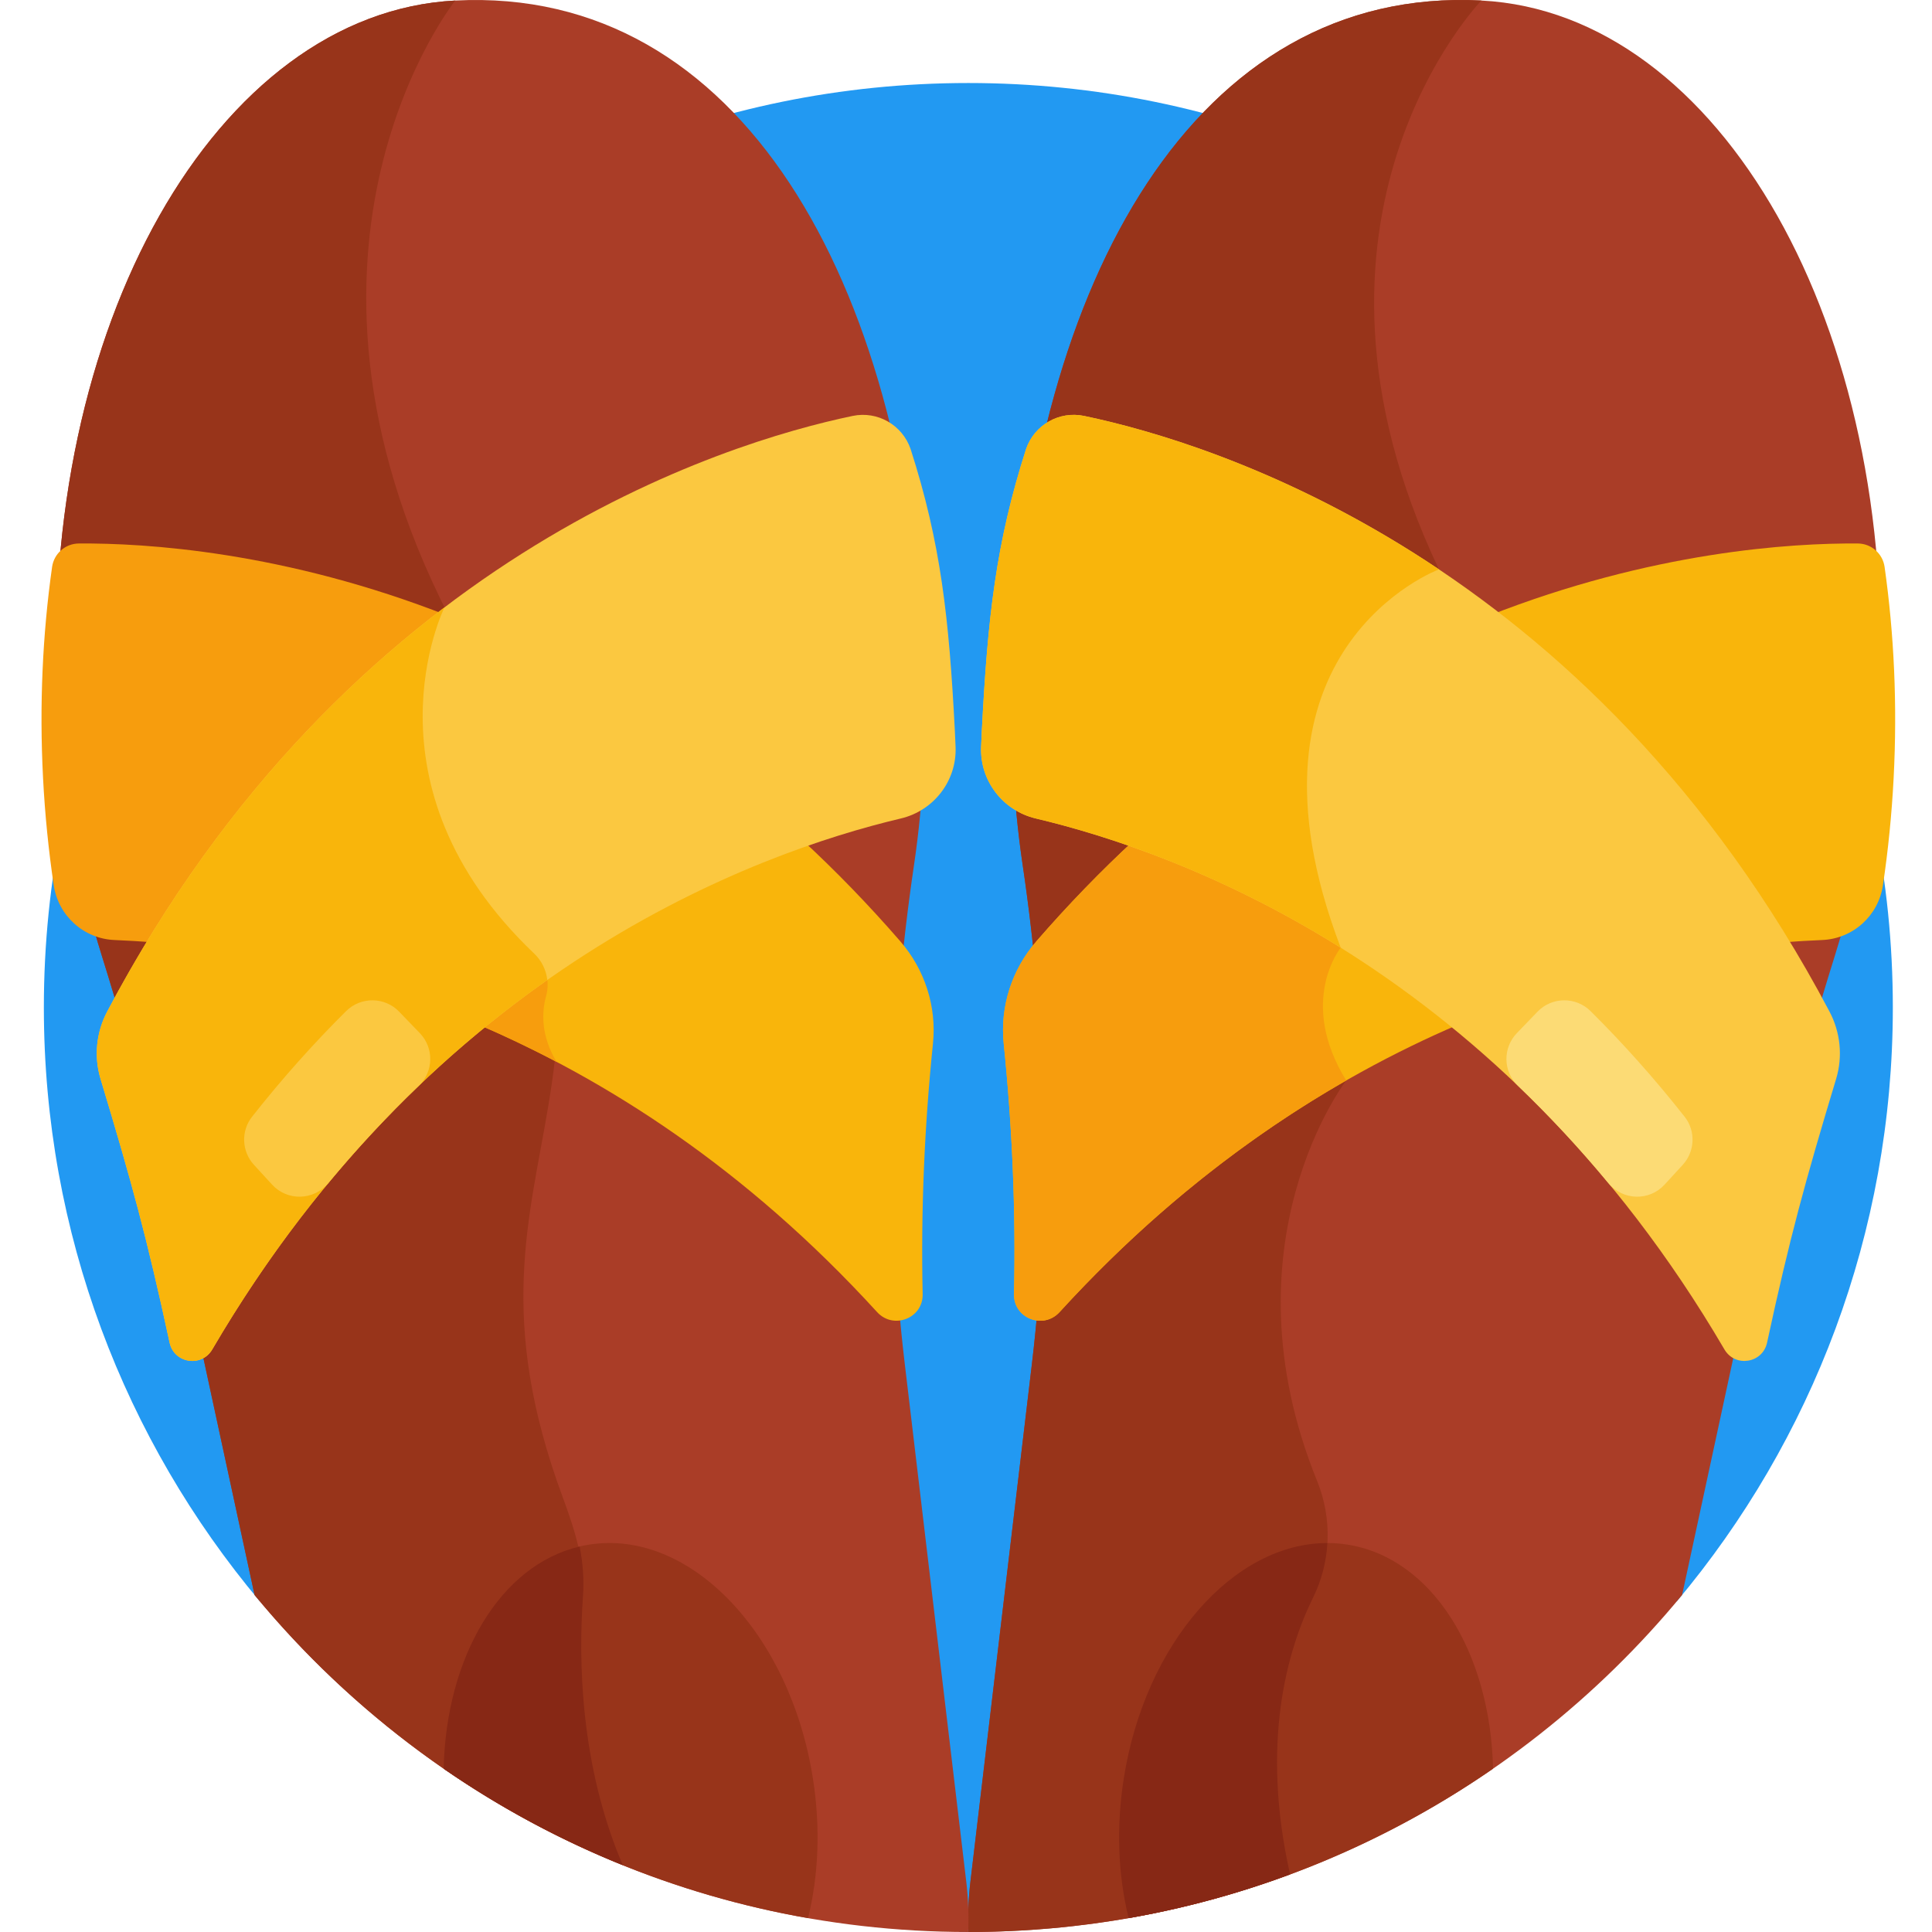 <svg width="512" height="512" viewBox="0 0 512 512" fill="none" xmlns="http://www.w3.org/2000/svg">
<g clip-path="url(#clip0)">
<path d="M254.414 511.971C255.152 511.979 255.883 511.999 256.621 511.999C257.34 511.999 258.051 511.979 258.766 511.971L444.421 424.323C480.116 381.761 501.62 326.894 501.62 266.999C501.62 131.691 391.929 22 256.621 22C121.309 22 11.622 131.691 11.622 266.999C11.622 326.894 33.126 381.761 68.821 424.323L254.414 511.971Z" fill="#2299F2"/>
<path d="M392.582 0.141C316.699 -3.781 273.66 74.941 268.508 174.527C267.531 193.488 268.449 211.863 271.016 229.206C277.496 272.999 278.695 317.413 273.476 361.374L257.168 498.698C256.637 503.182 256.48 507.623 256.648 511.998C332.82 511.991 400.855 477.213 445.777 422.686L463.398 341.104C469.761 311.628 477.136 282.362 486.159 253.589C492.62 232.984 496.769 210.312 498.007 186.394C503.155 86.805 455.956 3.418 392.582 0.141Z" fill="#AA3D27"/>
<path d="M348 423.335C352.75 413.698 353.101 402.468 349.062 392.511C323.508 329.538 356.761 286.339 356.761 286.339L381.336 150.89C336.949 57.465 392.582 0.141 392.582 0.141C316.699 -3.785 273.66 74.937 268.512 174.527C267.531 193.488 268.449 211.863 271.016 229.206C277.496 272.999 278.695 317.409 273.477 361.37L257.168 498.698C256.633 503.178 256.481 507.62 256.648 511.999C286.625 511.995 315.336 506.584 341.879 496.729C334.035 461.866 341.097 437.35 348 423.335Z" fill="#98341A"/>
<path d="M357.105 409.338C330.414 405.131 303.871 432.858 297.816 471.272C295.742 484.428 296.34 497.131 299.098 508.323C334.484 502.135 367.25 488.354 395.672 468.721C394.988 437.952 379.582 412.881 357.105 409.338Z" fill="#98341A"/>
<path d="M348 423.335C350.242 418.788 351.492 413.882 351.773 408.925C326.969 408.886 303.469 435.421 297.816 471.272C295.742 484.429 296.34 497.132 299.098 508.319C313.859 505.741 328.156 501.819 341.879 496.721C334.035 461.866 341.098 437.35 348 423.335Z" fill="#872815"/>
<path d="M347.477 244.284C330.453 234.464 314.387 227.542 300.555 222.671C291.82 230.753 283.152 239.656 274.645 249.464C268.172 256.921 264.988 266.722 265.996 276.546C268.262 298.624 269.215 320.8 268.723 342.956C268.582 349.366 276.48 352.452 280.801 347.714C315.742 309.445 352.926 285.874 386.707 271.413C374.402 261.323 361.32 252.265 347.477 244.284Z" fill="#F9B50B"/>
<path d="M356.762 286.339C343.801 265.366 355.297 251.148 355.297 251.148L355.359 249.011C352.754 247.402 350.133 245.816 347.477 244.284C330.453 234.464 314.387 227.542 300.555 222.671C291.82 230.753 283.152 239.656 274.645 249.464C268.172 256.921 264.988 266.722 265.996 276.546C268.262 298.624 269.215 320.8 268.723 342.956C268.582 349.366 276.48 352.452 280.801 347.714C305.664 320.484 331.66 300.702 356.762 286.339Z" fill="#F79D0D"/>
<path d="M492.355 144.031C474.785 143.898 437.832 146.124 394.261 163.285C420.367 182.867 448.234 210.64 472.246 249.781C476.089 249.453 479.636 249.246 482.855 249.117C491.046 248.792 497.8 242.691 499.003 234.578C500.378 225.332 501.335 215.843 501.835 206.16C502.835 186.796 501.957 168.015 499.437 150.238C498.937 146.703 495.925 144.058 492.355 144.031Z" fill="#F9B50B"/>
<path d="M287.277 110.222C280.687 108.847 274.113 112.621 271.926 118.984C263.918 143.925 261.75 163.566 260.195 193.668C260.121 195.113 260.055 196.558 260.004 197.996C259.676 206.945 265.793 214.839 274.504 216.902C312.973 226.007 398.031 256.875 456.996 357.621C459.82 362.445 467.09 361.308 468.285 355.847C474.324 327.875 478.34 313.293 486.598 285.898C488.391 279.961 487.734 273.558 484.836 268.074C421.191 147.777 321.152 117.293 287.277 110.222Z" fill="#FBC840"/>
<path d="M446.441 295.941C438.339 285.659 429.992 276.366 421.531 267.968C417.617 264.081 411.285 264.136 407.453 268.113L401.984 273.788C398.207 277.71 398.304 283.956 402.238 287.722C410.359 295.499 418.402 304.081 426.242 313.546C430.062 318.159 437.066 318.363 441.117 313.952L445.937 308.702C449.203 305.148 449.429 299.73 446.441 295.941Z" fill="#FCDB75"/>
<path d="M256.074 498.698L239.766 361.37C234.543 317.409 235.742 272.999 242.227 229.206C244.793 211.863 245.711 193.488 244.73 174.527C239.582 74.941 196.543 -3.781 120.66 0.141C57.286 3.418 10.087 86.805 15.235 186.394C16.473 210.312 20.618 232.984 27.083 253.589C36.106 282.362 43.477 311.628 49.844 341.104L67.461 422.686C112.387 477.213 180.422 511.991 256.59 511.998C256.762 507.623 256.605 503.182 256.074 498.698Z" fill="#AA3D27"/>
<path d="M154.485 423.292C155.141 414.135 152.324 405.401 149.133 396.792C114.024 301.98 184.387 291.116 118.977 163.285C68.696 65.023 120.66 0.141 120.66 0.141C57.286 3.418 10.087 86.804 15.235 186.394C16.473 210.312 20.618 232.984 27.083 253.589C36.106 282.362 43.481 311.628 49.844 341.104L67.465 422.682C93.297 454.038 126.782 478.842 165.047 494.28C153.629 467.643 153.321 439.565 154.485 423.292Z" fill="#98341A"/>
<path d="M156.137 409.339C133.661 412.882 118.254 437.952 117.567 468.721C145.993 488.354 178.758 502.136 214.145 508.323C216.899 497.136 217.5 484.429 215.426 471.272C209.372 432.858 182.825 405.128 156.137 409.339Z" fill="#98341A"/>
<path d="M154.485 423.292C154.809 418.764 154.497 414.249 153.606 409.843C132.512 414.807 118.227 439.12 117.571 468.721C132.305 478.897 148.215 487.487 165.047 494.276C153.629 467.639 153.321 439.565 154.485 423.292Z" fill="#872815"/>
<path d="M165.762 244.284C182.79 234.464 198.852 227.542 212.684 222.671C221.422 230.753 230.086 239.656 238.598 249.464C245.071 256.921 248.254 266.722 247.247 276.546C244.981 298.624 244.028 320.8 244.516 342.956C244.661 349.366 236.762 352.452 232.438 347.714C197.5 309.445 160.313 285.874 126.532 271.413C138.836 261.323 151.922 252.265 165.762 244.284Z" fill="#F9B50B"/>
<path d="M147.489 281.406C143.282 274.355 143.555 268.179 144.727 263.948C145.305 261.87 145.239 259.718 144.637 257.718C138.43 262.05 132.391 266.609 126.532 271.413C133.395 274.351 140.395 277.671 147.489 281.406Z" fill="#F79D0D"/>
<path d="M20.884 144.031C38.458 143.898 75.411 146.124 118.981 163.285C92.876 182.867 65.008 210.64 40.993 249.781C37.153 249.453 33.606 249.246 30.387 249.117C22.196 248.792 15.442 242.691 14.235 234.578C12.864 225.332 11.907 215.843 11.407 206.16C10.403 186.796 11.286 168.015 13.805 150.238C14.305 146.703 17.313 144.058 20.884 144.031Z" fill="#F79D0D"/>
<path d="M225.966 110.222C232.555 108.847 239.13 112.621 241.317 118.984C249.325 143.925 251.489 163.566 253.048 193.668C253.122 195.113 253.184 196.558 253.239 197.996C253.567 206.945 247.45 214.839 238.739 216.902C200.27 226.007 115.212 256.875 56.243 357.621C53.419 362.445 46.149 361.308 44.958 355.847C38.919 327.875 34.903 313.293 26.641 285.898C24.852 279.961 25.509 273.558 28.407 268.074C92.051 147.777 192.087 117.293 225.966 110.222Z" fill="#FBC840"/>
<path d="M117.786 160.972C86.583 184.671 54.45 218.851 28.407 268.074C25.505 273.554 24.848 279.96 26.641 285.898C34.903 313.292 38.915 327.875 44.958 355.847C46.149 361.308 53.419 362.449 56.243 357.625C82.77 312.304 114.575 281.128 145.044 259.71C144.743 257.082 143.54 254.582 141.567 252.707C94.692 208.121 117.571 161.414 117.786 160.972Z" fill="#F9B50B"/>
<path d="M66.802 295.941C74.903 285.659 83.251 276.366 91.708 267.968C95.626 264.081 101.958 264.136 105.786 268.113L111.258 273.788C115.036 277.71 114.938 283.956 111.005 287.722C102.883 295.499 94.841 304.081 86.997 313.546C83.177 318.159 76.172 318.363 72.122 313.952L67.305 308.702C64.04 305.148 63.813 299.73 66.802 295.941Z" fill="#FBC840"/>
<path d="M381.336 150.89C341.594 124.25 305.187 113.96 287.277 110.222C280.687 108.847 274.113 112.617 271.926 118.984C263.918 143.925 261.75 163.562 260.195 193.668C260.121 195.113 260.058 196.554 260.004 197.996C259.676 206.945 265.793 214.839 274.508 216.902C293.207 221.328 322.926 230.902 355.301 251.144C325.027 171.843 381.336 150.89 381.336 150.89Z" fill="#F9B50B"/>
</g>
<defs>
<clipPath id="clip0">
<rect width="512" height="512" fill="white"/>
</clipPath>
</defs>
</svg>
